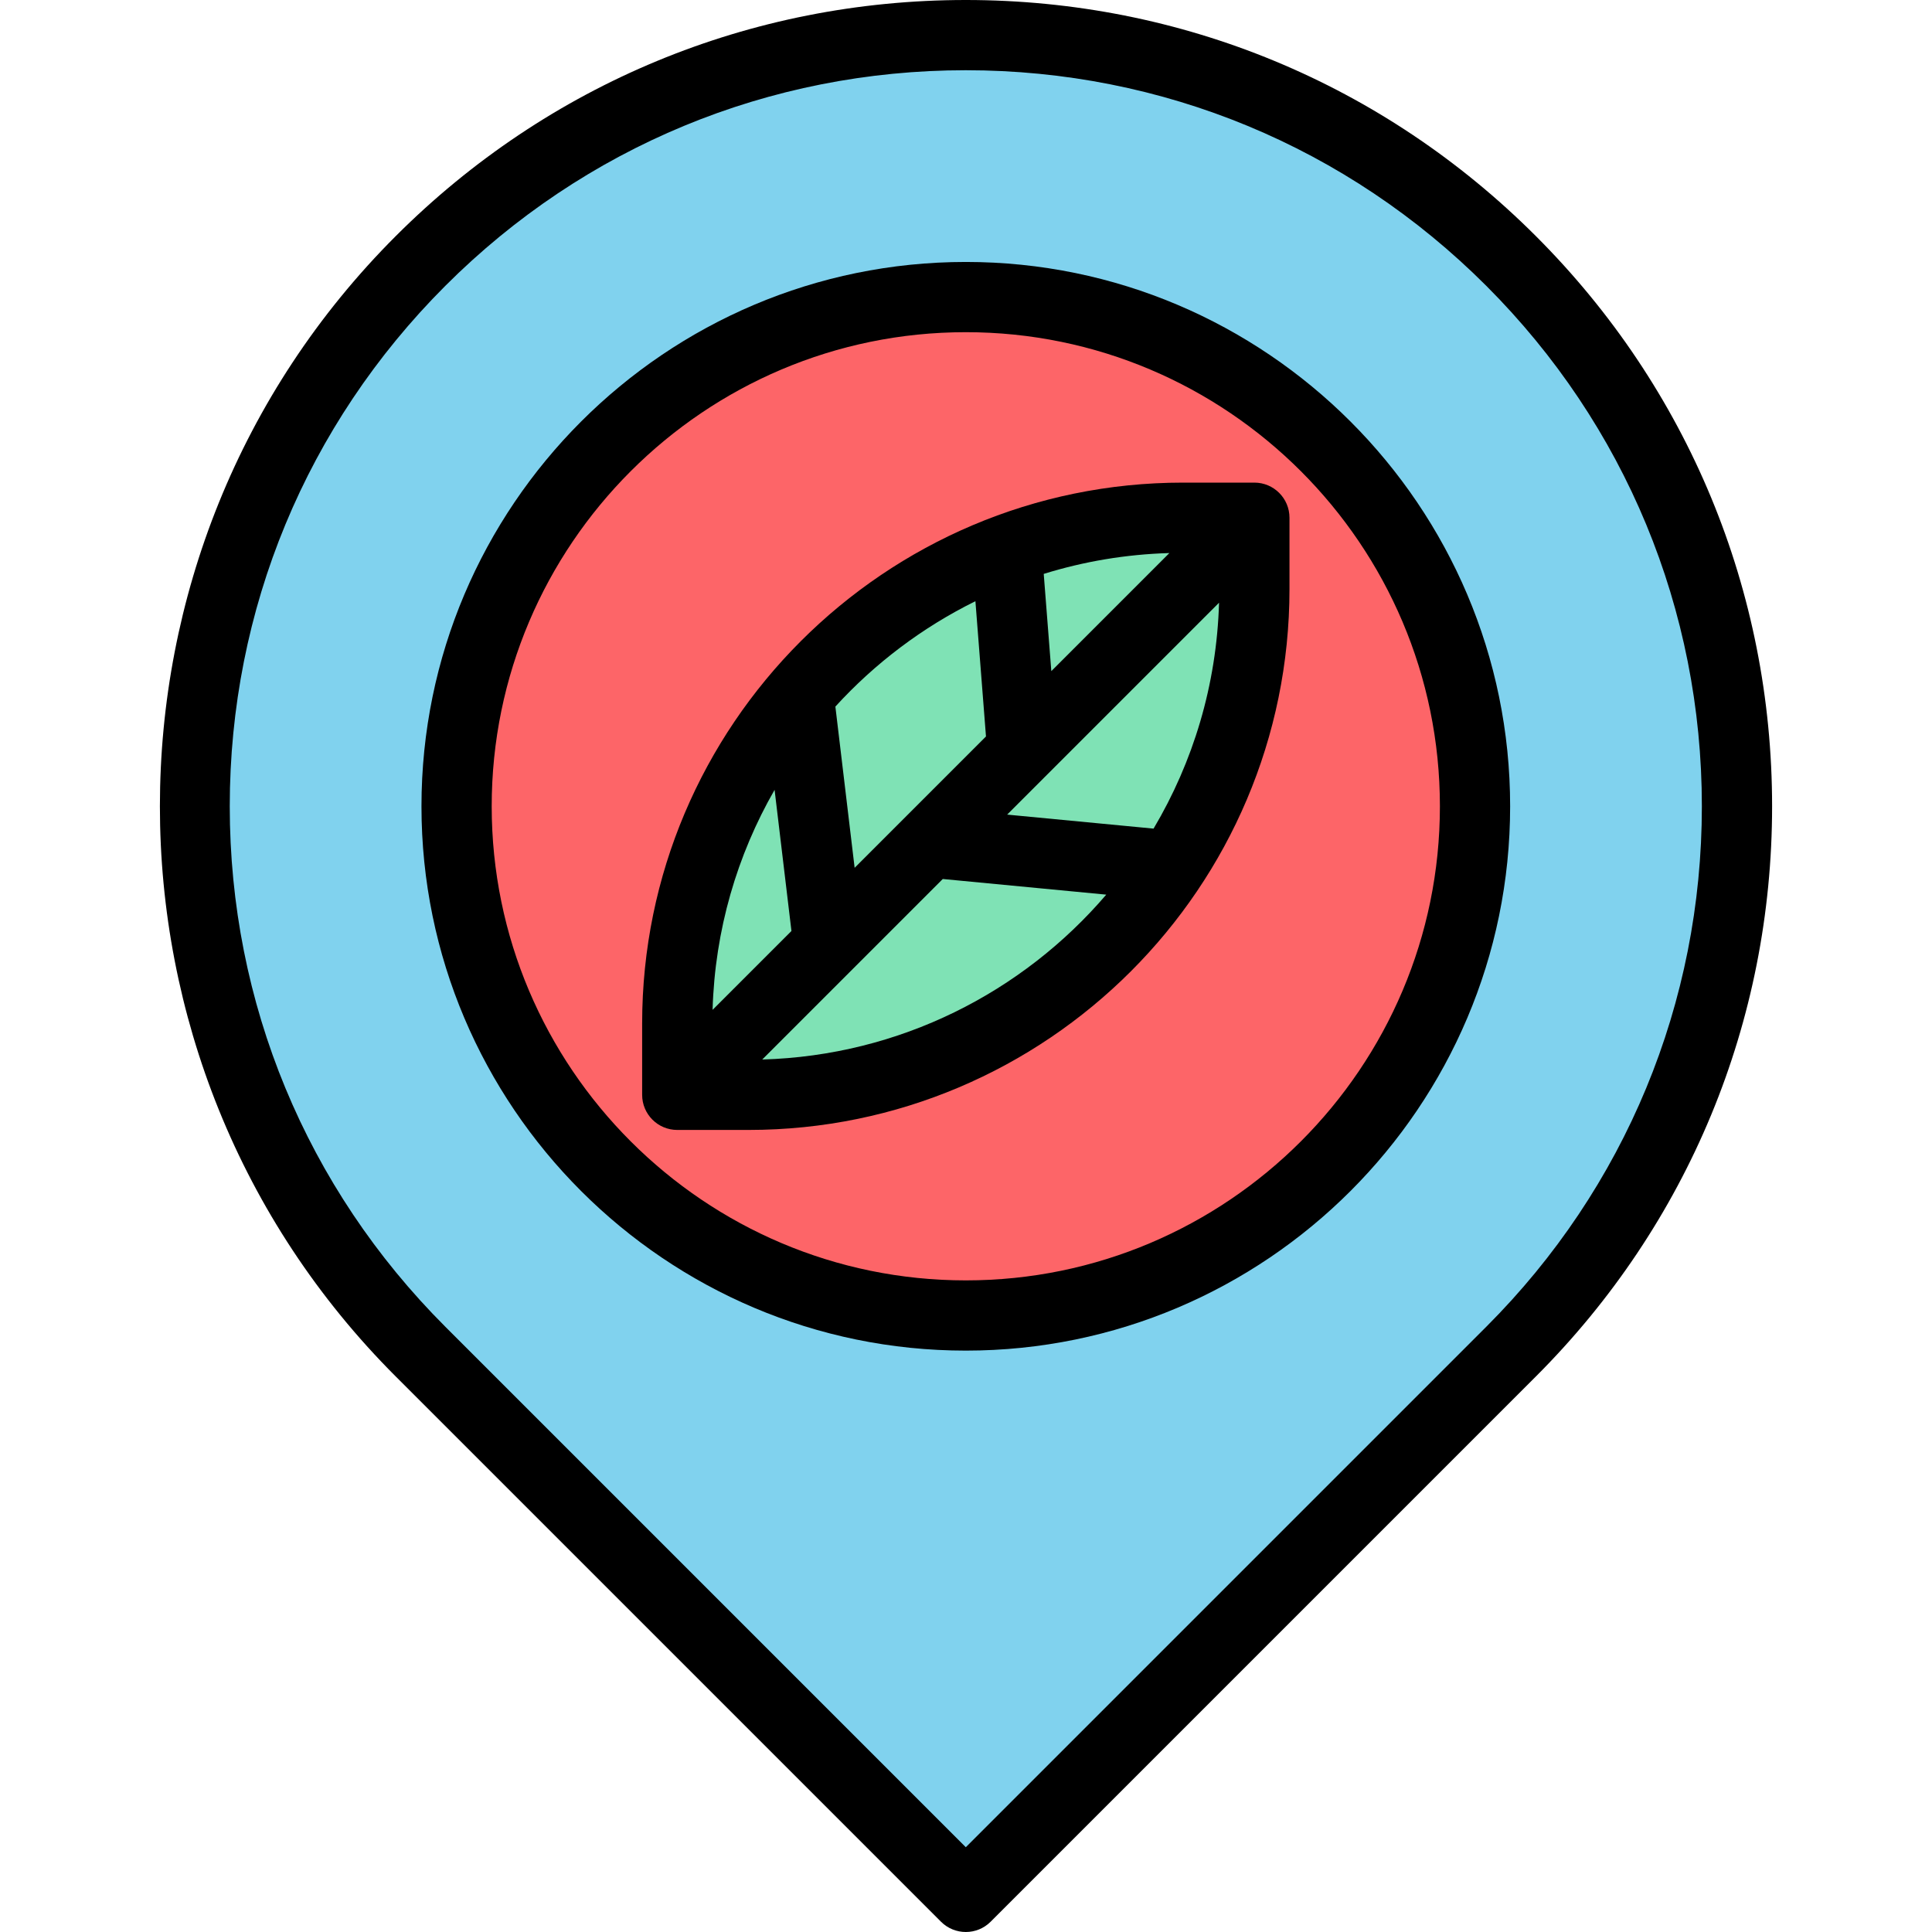 <?xml version="1.0" encoding="iso-8859-1"?>
<!-- Generator: Adobe Illustrator 19.0.0, SVG Export Plug-In . SVG Version: 6.00 Build 0)  -->
<svg version="1.1" id="Layer_1" xmlns="http://www.w3.org/2000/svg" xmlns:xlink="http://www.w3.org/1999/xlink" x="0px" y="0px"
	 viewBox="0 0 512 512" style="enable-background:new 0 0 512 512;" xml:space="preserve">
<path style="fill:#80D2EE;" d="M400.866,69.169L400.866,69.169c79.811,79.811,79.811,209.21,0,289.021L256.356,502.7l-144.51-144.51
	c-79.811-79.811-79.811-209.21,0-289.021l0,0C191.657-10.642,321.055-10.642,400.866,69.169z"/>
<circle style="fill:#FD6568;" cx="256.354" cy="213.674" r="134.951"/>
<path style="fill:#7FE2B5;" d="M179.885,290.15v-18.897c0-74.03,60.013-134.043,134.043-134.043h18.897v18.897
	c0,74.03-60.013,134.043-134.043,134.043H179.885z"/>
<path d="M332.42,127.898h-18.897c-79.043,0-143.348,64.306-143.348,143.348v18.897c0,5.139,4.165,9.305,9.305,9.305h18.896
	c79.043,0,143.35-64.307,143.35-143.35v-18.897C341.725,132.064,337.56,127.898,332.42,127.898z M278.611,177.854l-2.012-25.766
	c10.572-3.283,21.742-5.192,33.3-5.524L278.611,177.854z M323.059,159.726c-0.625,21.809-6.88,42.23-17.352,59.865l-38.802-3.712
	L323.059,159.726z M258.495,159.325l2.8,35.845l-34.809,34.809l-5.103-42.726C231.851,175.78,244.429,166.268,258.495,159.325z
	 M188.841,267.624c0.608-21.168,6.511-41.033,16.433-58.308l4.468,37.407L188.841,267.624z M202.001,280.784l47.842-47.842
	l43.327,4.145C271.005,262.991,238.437,279.738,202.001,280.784z"/>
<path d="M407.04,62.584C366.681,22.226,313.023,0,255.949,0c-57.075,0-110.733,22.226-151.09,62.584
	c-83.311,83.311-83.311,218.869,0,302.18L249.37,509.274c1.818,1.816,4.2,2.726,6.581,2.726c2.381,0,4.763-0.908,6.581-2.726
	l144.511-144.511c40.356-40.358,62.582-94.016,62.582-151.09S447.397,102.941,407.04,62.584z M393.879,351.604l-137.93,137.932
	L118.02,351.604c-36.843-36.843-57.133-85.827-57.133-137.93s20.29-101.088,57.133-137.93
	c36.841-36.843,85.826-57.133,137.929-57.133s101.088,20.29,137.929,57.133h0.001c36.843,36.843,57.133,85.827,57.133,137.93
	S430.723,314.762,393.879,351.604z"/>
<path d="M255.949,69.421c-79.542,0-144.254,64.711-144.254,144.253c0,79.54,64.711,144.253,144.254,144.253
	c79.54,0,144.253-64.711,144.253-144.253S335.491,69.421,255.949,69.421z M255.949,339.316c-69.28,0-125.644-56.363-125.644-125.642
	S186.669,88.032,255.949,88.032s125.642,56.363,125.642,125.642S325.229,339.316,255.949,339.316z"/>
<g>
</g>
<g>
</g>
<g>
</g>
<g>
</g>
<g>
</g>
<g>
</g>
<g>
</g>
<g>
</g>
<g>
</g>
<g>
</g>
<g>
</g>
<g>
</g>
<g>
</g>
<g>
</g>
<g>
</g>
</svg>
